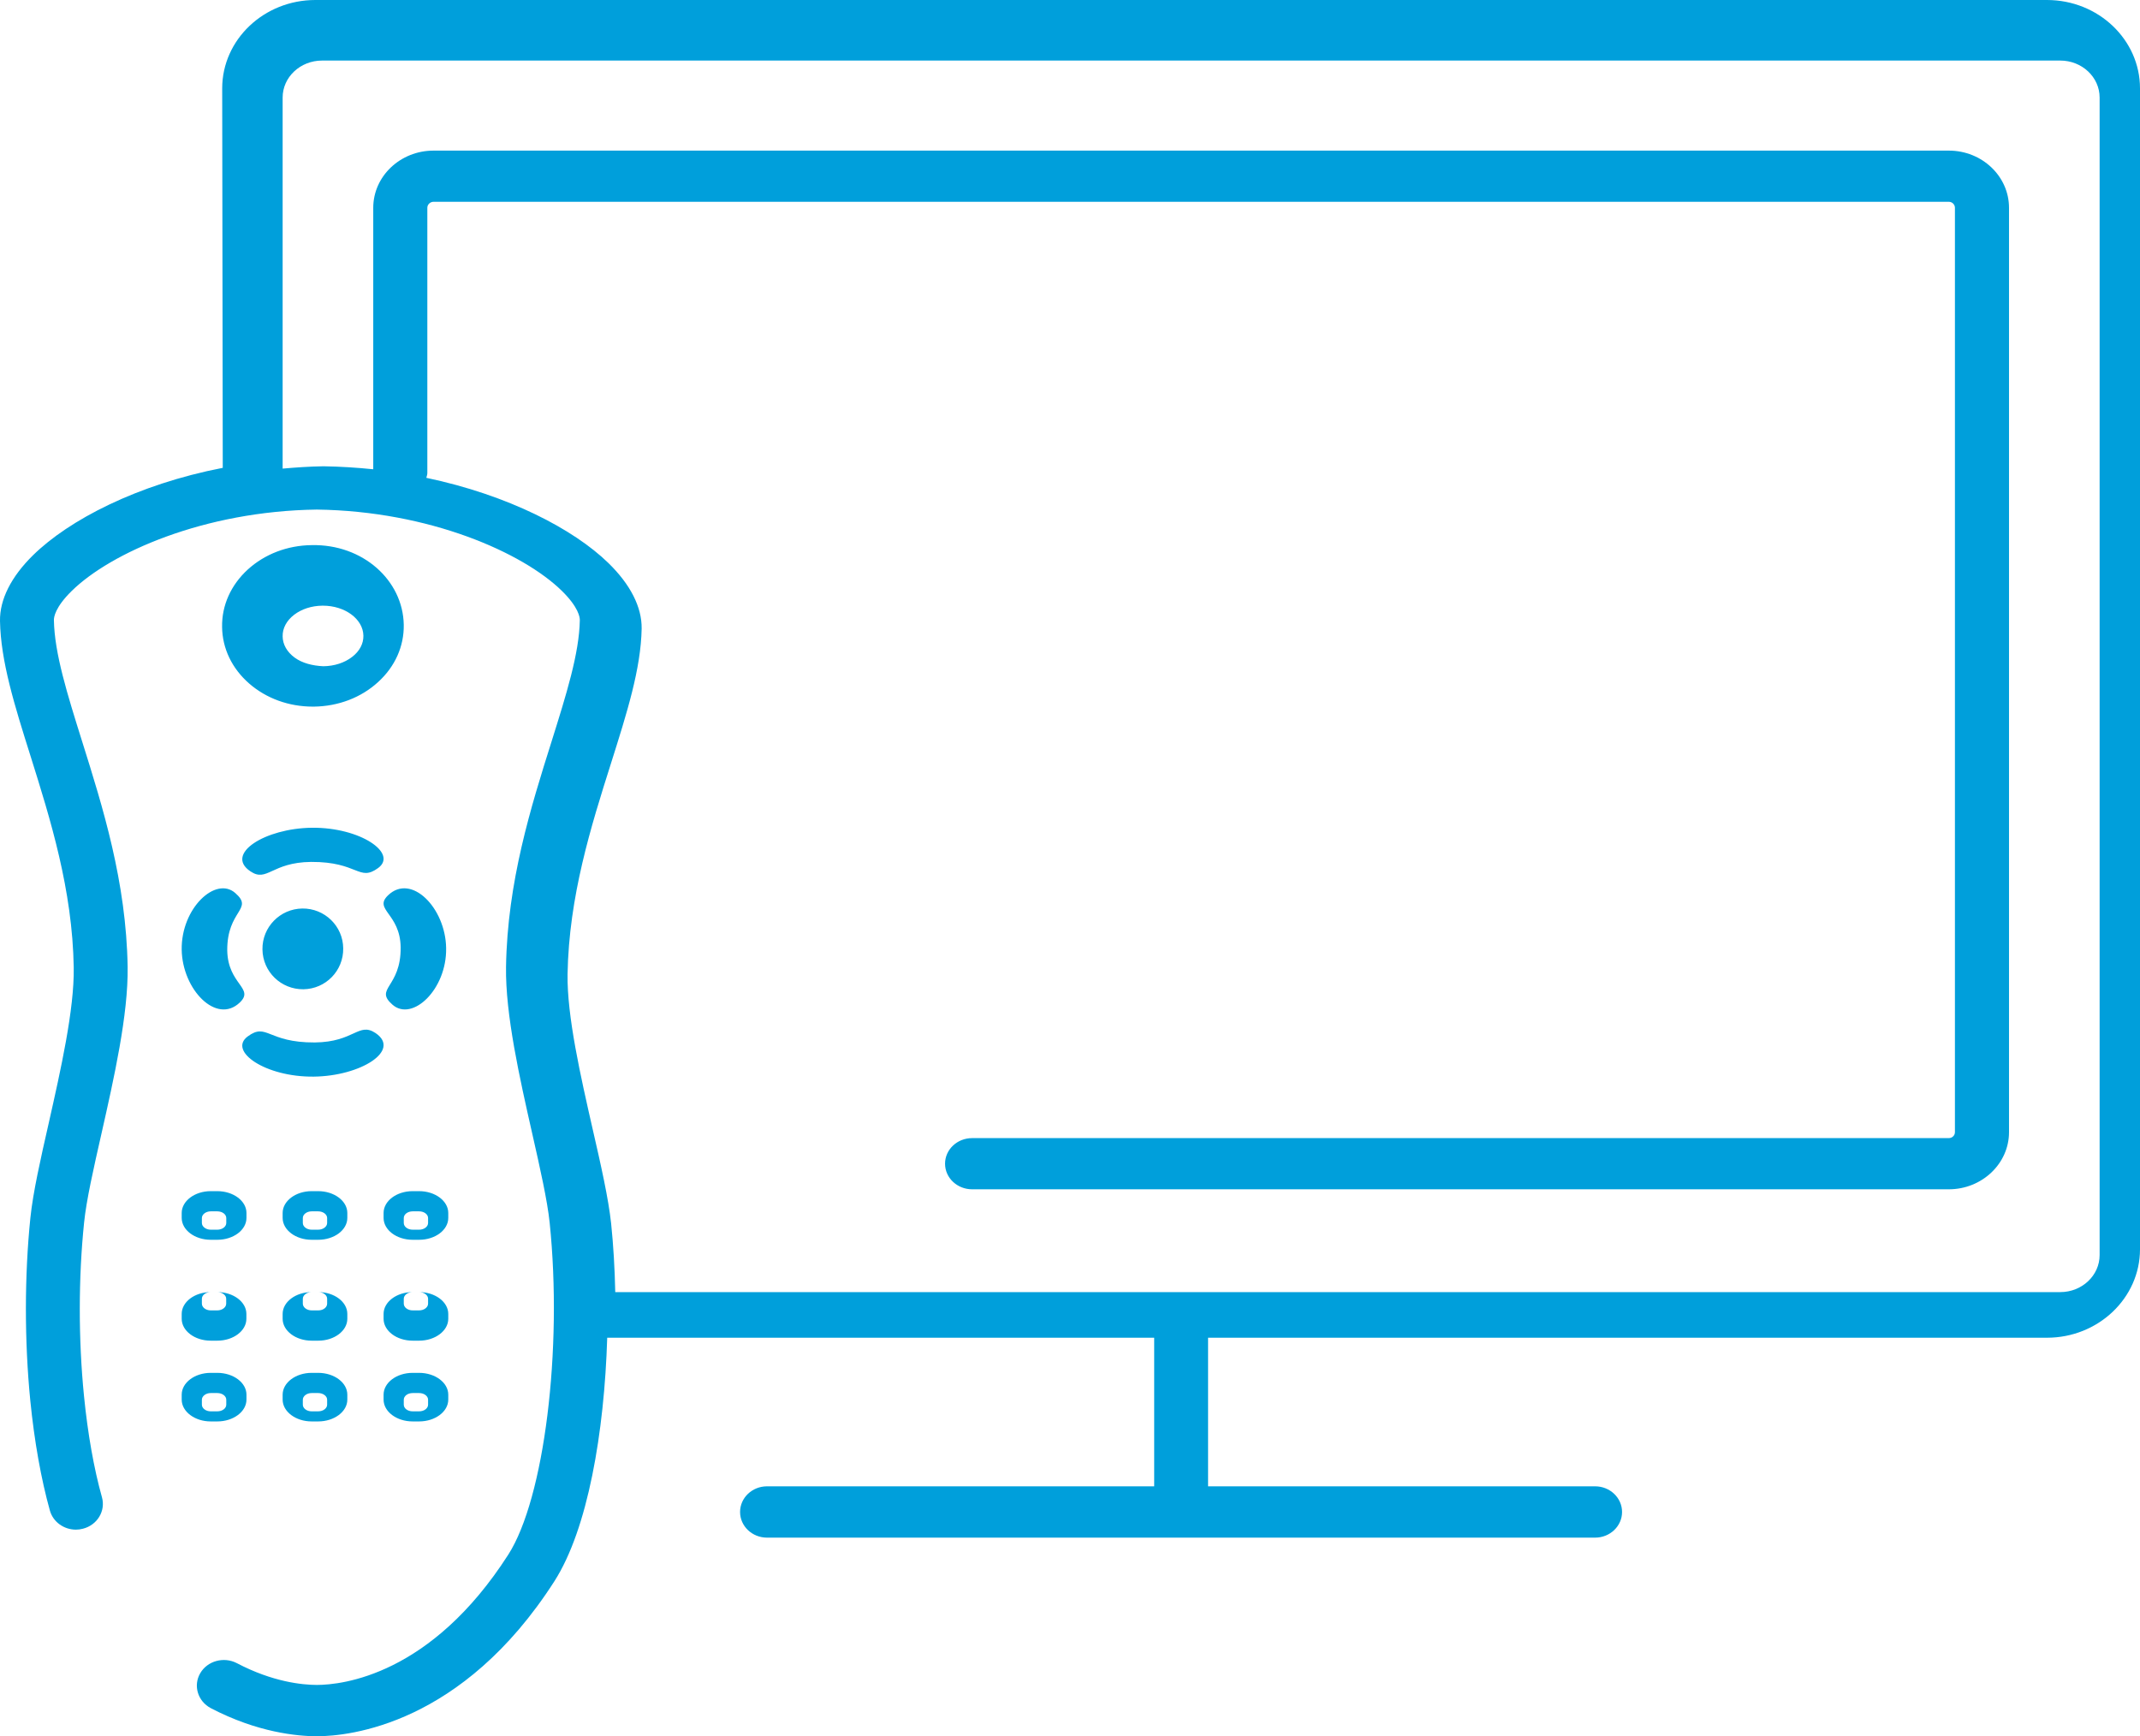 <?xml version="1.0" encoding="UTF-8"?>
<svg width="106px" height="86px" viewBox="0 0 106 86" version="1.1" xmlns="http://www.w3.org/2000/svg" xmlns:xlink="http://www.w3.org/1999/xlink">
    <!-- Generator: Sketch 47.1 (45422) - http://www.bohemiancoding.com/sketch -->
    <title>TV</title>
    <desc>Created with Sketch.</desc>
    <defs></defs>
    <g id="High-Fidelity" stroke="none" stroke-width="1" fill="none" fill-rule="evenodd">
        <g id="home" transform="translate(-556, -539)" fill="#009FDB">
            <g id="2" transform="translate(0, 469)">
                <g id="Never-miss-a-show" transform="translate(479, 70)">
                    <path d="M181,62.165 L181,4.831 C181,3.821 180.125,3 179.053,3 L92.951,3 C91.875,3 91,3.821 91,4.831 L91,23.211 C91.657,23.153 92.322,23.106 93.008,23.096 L93.026,23.096 L93.044,23.099 L93.044,23.096 C93.88,23.109 94.694,23.163 95.488,23.244 L95.488,10.292 C95.488,8.731 96.828,7.46 98.475,7.46 L173.532,7.46 C175.176,7.46 176.512,8.731 176.512,10.292 L176.512,56.079 C176.512,57.637 175.172,58.908 173.529,58.908 L125.151,58.908 C124.411,58.908 123.811,58.34 123.811,57.64 C123.811,56.941 124.411,56.373 125.151,56.373 L173.529,56.373 C173.697,56.373 173.833,56.242 173.833,56.079 L173.833,10.292 C173.833,10.13 173.697,9.995 173.532,9.995 L98.475,9.995 C98.307,9.995 98.167,10.13 98.167,10.292 L98.167,23.437 C98.167,23.518 98.135,23.589 98.117,23.667 C102.18,24.522 105.413,26.211 107.132,27.884 C108.229,28.952 108.797,30.074 108.783,31.135 C108.747,33.125 108.057,35.301 107.261,37.819 C106.282,40.907 105.178,44.404 105.113,48.253 C105.081,50.325 105.76,53.308 106.36,55.944 C106.764,57.701 107.139,59.364 107.271,60.601 C107.382,61.672 107.45,62.817 107.475,64 L179.053,64 C180.125,64 181,63.179 181,62.165 Z M178.391,0 C180.932,0 183,1.962 183,4.378 L183,61.878 C183,64.294 180.932,66.26 178.391,66.26 L136.839,66.26 L136.839,73.62 L156.01,73.62 C156.747,73.62 157.345,74.19 157.345,74.891 C157.345,75.593 156.747,76.162 156.01,76.162 L114.992,76.162 C114.256,76.162 113.658,75.593 113.658,74.891 C113.658,74.19 114.256,73.62 114.992,73.62 L134.17,73.62 L134.17,66.26 L107.077,66.26 C106.934,70.936 106.119,75.735 104.457,78.328 C99.897,85.434 94.302,85.997 92.697,86 C91.722,85.997 89.75,85.814 87.44,84.607 C86.796,84.265 86.561,83.492 86.917,82.879 C87.273,82.265 88.084,82.045 88.728,82.377 C90.515,83.316 91.978,83.455 92.693,83.458 C93.953,83.455 98.346,82.98 102.175,77.006 C103.959,74.227 104.877,66.846 104.226,60.56 C104.112,59.465 103.752,57.865 103.368,56.171 C102.741,53.399 102.029,50.254 102.065,47.888 C102.133,43.676 103.293,39.989 104.318,36.736 C105.055,34.387 105.692,32.361 105.72,30.717 C105.724,30.585 105.663,30.083 104.831,29.267 C102.905,27.379 98.285,25.315 92.693,25.24 C87.102,25.315 82.482,27.379 80.556,29.267 C79.723,30.083 79.666,30.581 79.67,30.717 C79.698,32.361 80.335,34.387 81.072,36.736 C82.094,39.989 83.254,43.676 83.322,47.888 C83.357,50.254 82.649,53.392 82.023,56.164 C81.638,57.859 81.275,59.462 81.165,60.56 C80.884,63.281 80.88,66.327 81.161,69.15 C81.346,71.011 81.652,72.746 82.051,74.166 C82.24,74.844 81.816,75.542 81.104,75.721 C80.987,75.752 80.873,75.766 80.759,75.766 C80.168,75.766 79.631,75.389 79.471,74.82 C79.036,73.265 78.702,71.387 78.502,69.388 C78.207,66.409 78.211,63.186 78.506,60.312 C78.634,59.068 79.011,57.398 79.414,55.629 C80.008,52.989 80.684,50 80.652,47.926 C80.592,44.069 79.488,40.558 78.517,37.464 C77.719,34.936 77.036,32.754 77,30.758 C76.983,29.697 77.549,28.568 78.641,27.497 C80.41,25.762 83.784,23.997 88.034,23.173 C88.032,23.142 88.022,16.877 88.006,4.378 C88.006,1.962 90.077,0 92.619,0 L178.391,0 Z M96.446,49.769 C95.51,48.95 96.866,48.934 96.846,46.92 C96.822,45.233 95.478,45.057 96.226,44.342 C97.378,43.242 99.07,44.975 99.098,46.959 C99.134,49.018 97.422,50.614 96.446,49.769 Z M92.54,53.327 C90.146,53.354 88.281,52.064 89.271,51.335 C90.222,50.636 90.241,51.647 92.589,51.635 C94.553,51.617 94.762,50.609 95.603,51.17 C96.882,52.034 94.858,53.303 92.54,53.327 Z M88.652,44.232 C89.592,45.051 88.24,45.067 88.256,47.081 C88.288,48.767 89.624,48.944 88.876,49.658 C87.724,50.758 86.032,49.022 86,47.041 C85.968,44.983 87.688,43.384 88.652,44.232 Z M94,46.975 C94.016,48.081 93.136,48.984 92.029,49 C90.924,49.013 90.013,48.135 90,47.025 C89.984,45.922 90.87,45.016 91.975,45 C93.082,44.987 93.993,45.872 94,46.975 Z M92.45,41 C94.851,40.976 96.712,42.266 95.734,42.992 C94.771,43.694 94.756,42.68 92.408,42.692 C90.44,42.713 90.231,43.721 89.401,43.157 C88.115,42.293 90.136,41.024 92.45,41 Z M92.76,68 C93.556,68 94.204,68.486 94.204,69.08 L94.204,69.326 C94.204,69.92 93.556,70.406 92.76,70.406 L92.436,70.406 C91.648,70.406 91,69.92 91,69.326 L91,69.08 C91,68.486 91.648,68 92.436,68 L92.76,68 Z M92.76,69.906 C93.004,69.906 93.204,69.759 93.204,69.576 L93.204,69.33 C93.204,69.15 93.004,69 92.76,69 L92.436,69 C92.196,69 92,69.15 92,69.33 L92,69.576 C92,69.759 92.196,69.906 92.436,69.906 L92.76,69.906 Z M92.768,64 C93.56,64 94.204,64.486 94.204,65.08 L94.204,65.323 C94.204,65.917 93.56,66.406 92.768,66.406 L92.436,66.406 C91.648,66.406 91,65.917 91,65.323 L91,65.08 C91,64.486 91.648,64 92.436,64 L92.768,64 Z M92.768,64.906 C93.012,64.906 93.204,64.756 93.204,64.573 L93.204,64.33 C93.204,64.15 93.012,64 92.768,64 L92.436,64 C92.2,64 92,64.15 92,64.33 L92,64.573 C92,64.756 92.2,64.906 92.436,64.906 L92.768,64.906 Z M92.76,59 C93.556,59 94.204,59.486 94.204,60.08 L94.204,60.326 C94.204,60.923 93.556,61.409 92.76,61.409 L92.436,61.409 C91.648,61.409 91,60.923 91,60.326 L91,60.08 C91,59.486 91.648,59 92.436,59 L92.76,59 Z M92.76,60.909 C93.004,60.909 93.204,60.759 93.204,60.576 L93.204,60.33 C93.204,60.15 93.004,60 92.76,60 L92.436,60 C92.196,60 92,60.15 92,60.33 L92,60.576 C92,60.759 92.196,60.909 92.436,60.909 L92.76,60.909 Z M87.764,68 C88.56,68 89.208,68.486 89.208,69.08 L89.208,69.326 C89.208,69.92 88.56,70.406 87.764,70.406 L87.436,70.406 C86.648,70.406 86,69.92 86,69.326 L86,69.08 C86,68.486 86.648,68 87.436,68 L87.764,68 Z M87.764,69.906 C88.012,69.906 88.208,69.759 88.208,69.576 L88.208,69.33 C88.208,69.15 88.012,69 87.764,69 L87.436,69 C87.2,69 87,69.15 87,69.33 L87,69.576 C87,69.759 87.2,69.906 87.436,69.906 L87.764,69.906 Z M87.764,64 C88.56,64 89.204,64.486 89.204,65.08 L89.204,65.323 C89.204,65.917 88.56,66.406 87.764,66.406 L87.436,66.406 C86.644,66.406 86,65.917 86,65.323 L86,65.08 C86,64.486 86.644,64 87.436,64 L87.764,64 Z M87.764,64.906 C88.004,64.906 88.204,64.756 88.204,64.573 L88.204,64.33 C88.204,64.15 88.004,64 87.764,64 L87.436,64 C87.196,64 87,64.15 87,64.33 L87,64.573 C87,64.756 87.196,64.906 87.436,64.906 L87.764,64.906 Z M87.764,59 C88.56,59 89.208,59.486 89.208,60.08 L89.208,60.326 C89.208,60.923 88.56,61.409 87.764,61.409 L87.436,61.409 C86.648,61.409 86,60.923 86,60.326 L86,60.08 C86,59.486 86.648,59 87.436,59 L87.764,59 Z M87.764,60.909 C88.012,60.909 88.208,60.759 88.208,60.576 L88.208,60.33 C88.208,60.15 88.012,60 87.764,60 L87.436,60 C87.2,60 87,60.15 87,60.33 L87,60.576 C87,60.759 87.2,60.909 87.436,60.909 L87.764,60.909 Z M97.76,68 C98.556,68 99.204,68.486 99.204,69.08 L99.204,69.326 C99.204,69.92 98.556,70.406 97.76,70.406 L97.44,70.406 C96.644,70.406 96,69.92 96,69.326 L96,69.08 C96,68.486 96.644,68 97.44,68 L97.76,68 Z M97.76,69.906 C98.008,69.906 98.204,69.759 98.204,69.576 L98.204,69.33 C98.204,69.15 98.008,69 97.76,69 L97.44,69 C97.192,69 97,69.15 97,69.33 L97,69.576 C97,69.759 97.192,69.906 97.44,69.906 L97.76,69.906 Z M97.76,64 C98.556,64 99.204,64.486 99.204,65.08 L99.204,65.323 C99.204,65.917 98.556,66.406 97.76,66.406 L97.44,66.406 C96.644,66.406 96,65.917 96,65.323 L96,65.08 C96,64.486 96.644,64 97.44,64 L97.76,64 Z M97.76,64.906 C98.004,64.906 98.204,64.756 98.204,64.573 L98.204,64.33 C98.204,64.15 98.004,64 97.76,64 L97.44,64 C97.196,64 97,64.15 97,64.33 L97,64.573 C97,64.756 97.196,64.906 97.44,64.906 L97.76,64.906 Z M97.76,59 C98.556,59 99.204,59.486 99.204,60.08 L99.204,60.326 C99.204,60.923 98.556,61.409 97.76,61.409 L97.44,61.409 C96.644,61.409 96,60.923 96,60.326 L96,60.08 C96,59.486 96.644,59 97.44,59 L97.76,59 Z M97.76,60.909 C98.008,60.909 98.204,60.759 98.204,60.576 L98.204,60.33 C98.204,60.15 98.008,60 97.76,60 L97.44,60 C97.192,60 97,60.15 97,60.33 L97,60.576 C97,60.759 97.192,60.909 97.44,60.909 L97.76,60.909 Z M92.996,30 L92.968,30 C92.434,30.006 91.94,30.167 91.57,30.45 C91.195,30.739 90.992,31.117 91,31.519 C91.004,31.925 91.219,32.297 91.598,32.574 C91.976,32.851 92.49,32.976 93.016,33 C93.558,32.994 94.064,32.83 94.438,32.541 C94.813,32.255 95.008,31.88 95,31.484 C94.984,30.661 94.088,30 92.996,30 Z M92.493,35 C91.307,35 90.193,34.595 89.348,33.861 C88.489,33.114 88.011,32.116 88.001,31.05 C87.983,29.988 88.435,28.976 89.276,28.207 C90.114,27.445 91.235,27.014 92.439,27.001 C94.969,26.947 96.964,28.743 96.999,30.948 C97.017,32.01 96.568,33.019 95.731,33.781 C94.89,34.553 93.761,34.984 92.554,35 L92.55,35 L92.493,35 Z" id="TV"></path>
                </g>
            </g>
        </g>
    </g>
</svg>